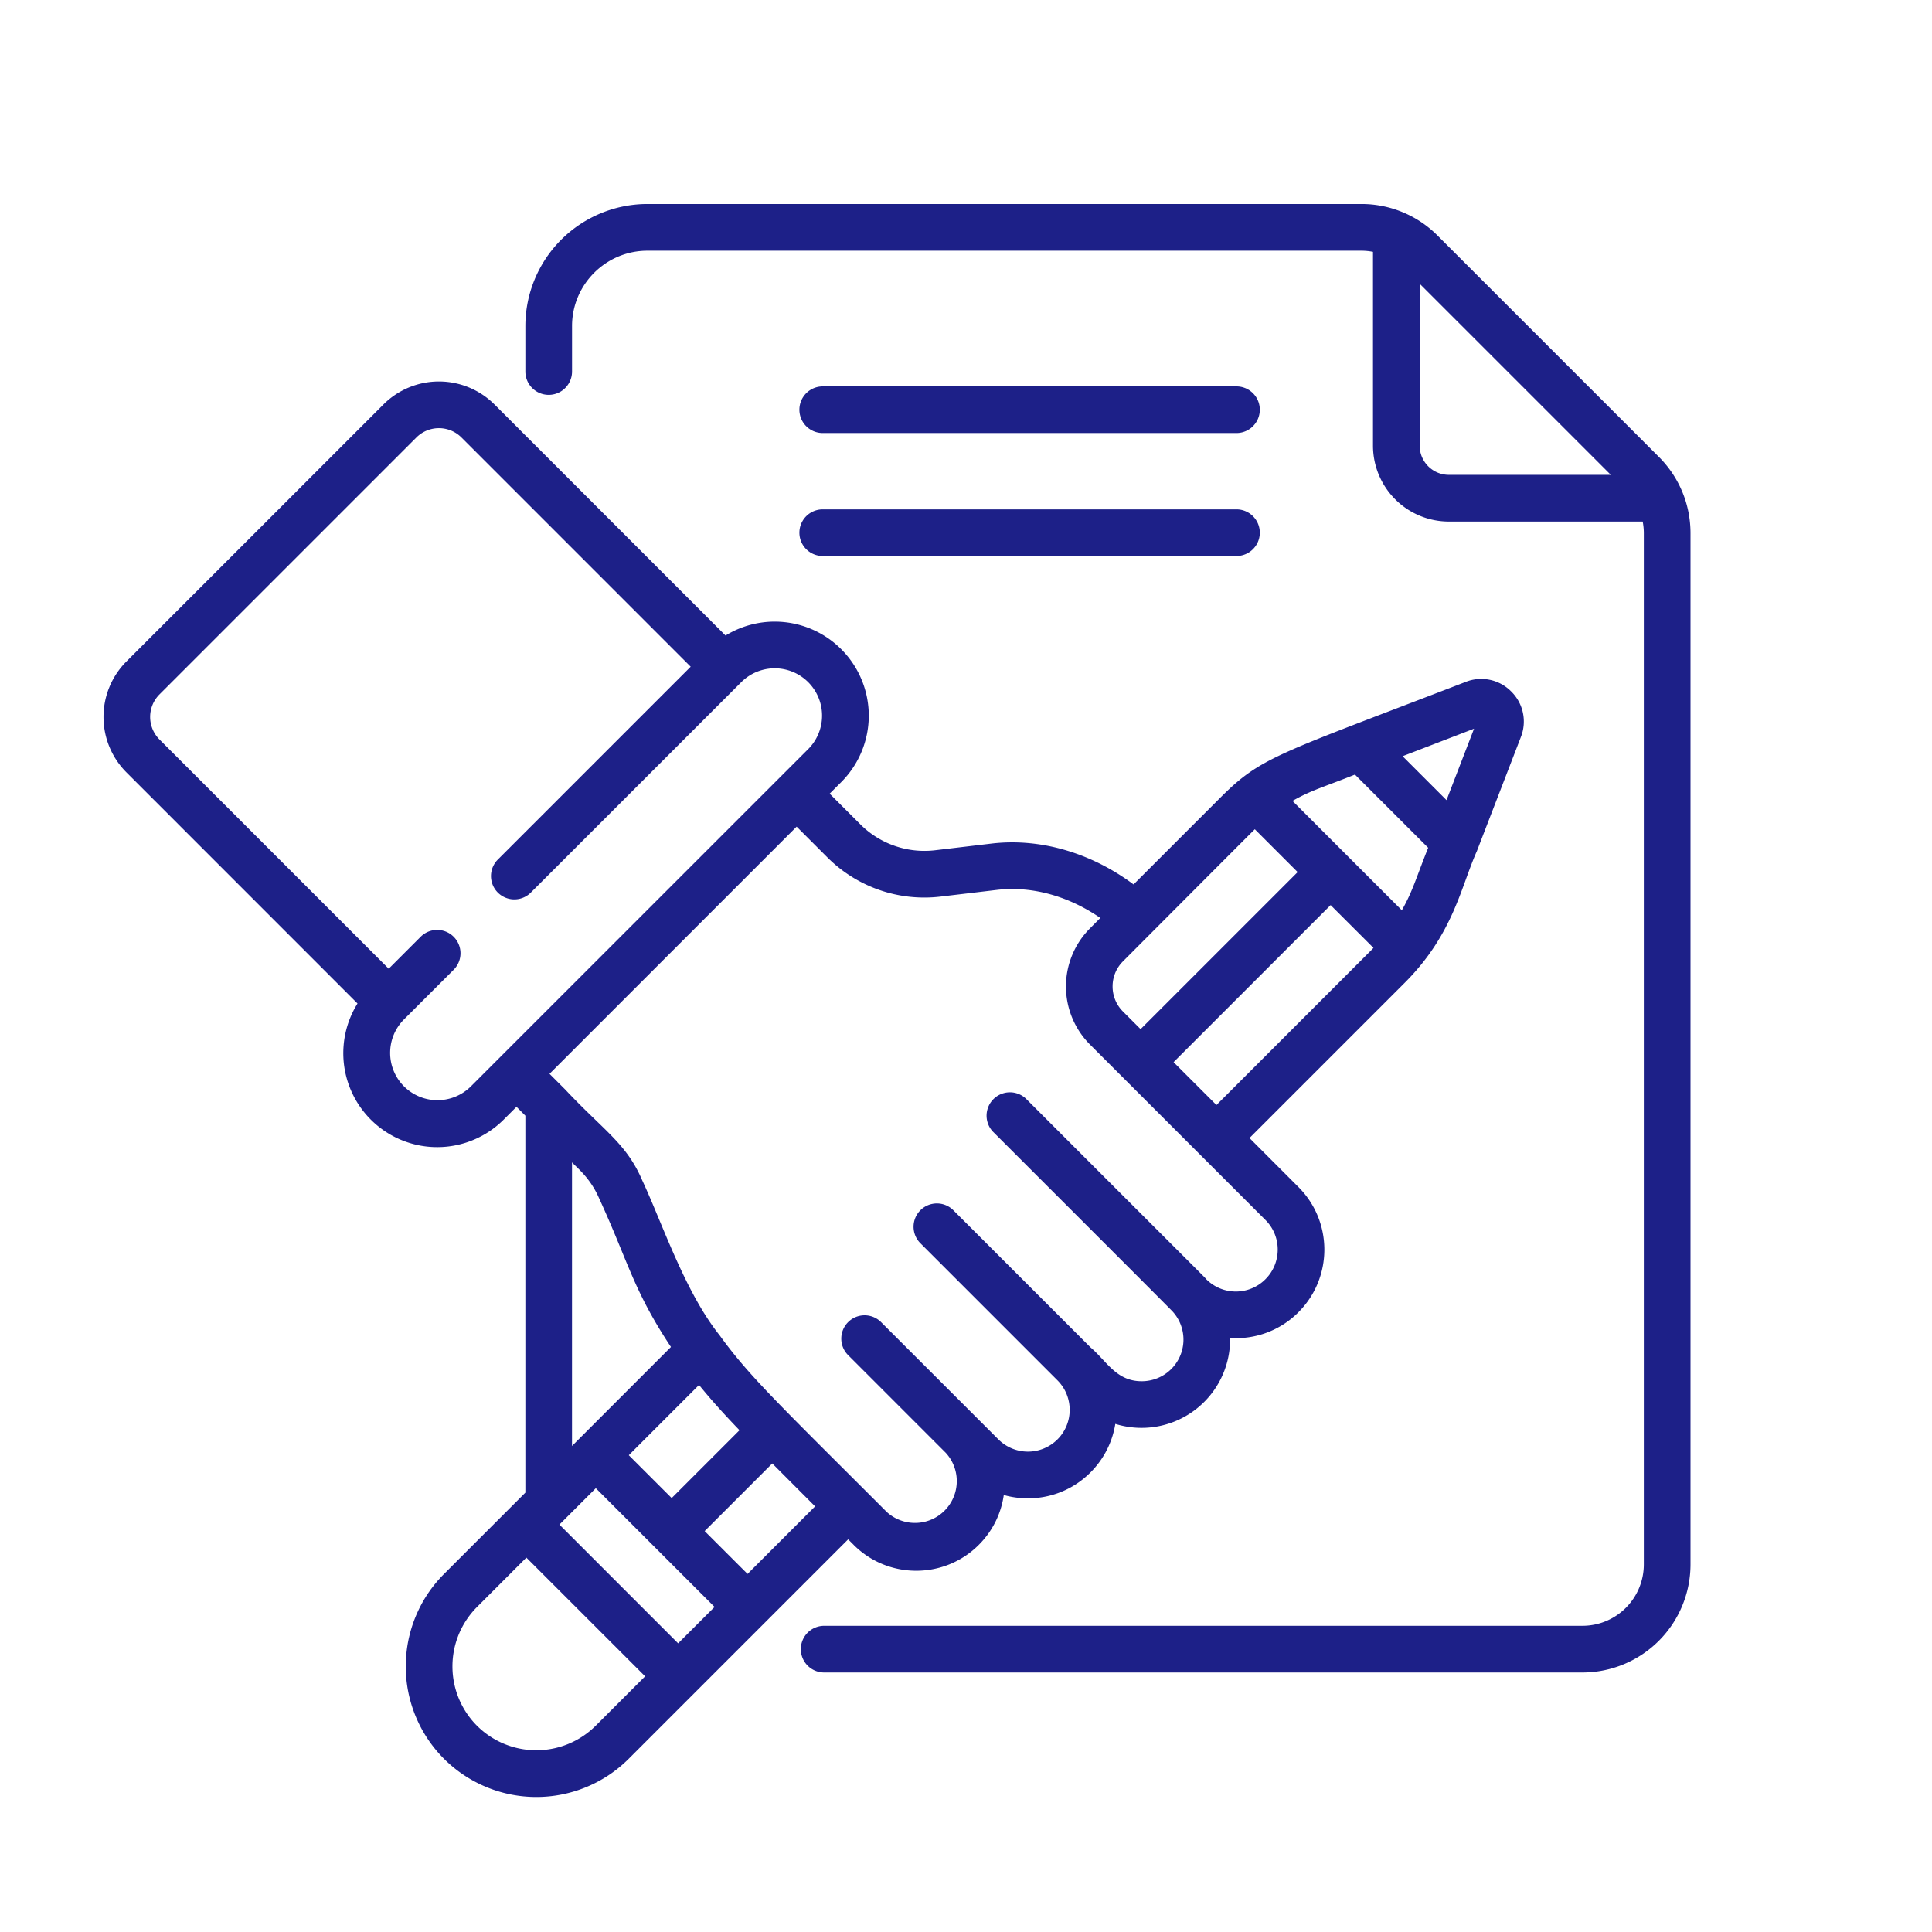 <svg width="56" height="56" viewBox="0 0 56 56" fill="none" xmlns="http://www.w3.org/2000/svg">
    <path d="M23.847 12.552H35.84a.676.676 0 0 0 0-1.352H23.847a.676.676 0 0 0 0 1.352zM23.847 16.116H35.84a.676.676 0 0 0 0-1.352H23.847a.676.676 0 0 0 0 1.352z" fill="#1D2088"/>
    <path d="M48.083 13.243 41.67 6.83a3.111 3.111 0 0 0-2.214-.917H18.765a3.54 3.54 0 0 0-3.537 3.537v1.319a.676.676 0 0 0 1.353 0V9.45c0-1.203.98-2.183 2.184-2.183h20.692c.116 0 .23.011.34.033v5.618a2.2 2.2 0 0 0 2.199 2.199h5.618c.022.11.033.224.033.34v29.89a1.78 1.78 0 0 1-1.778 1.778h-21.98a.676.676 0 1 0 0 1.353h21.98A3.135 3.135 0 0 0 49 45.346V15.457c0-.836-.326-1.623-.917-2.214zm-6.933-.325V8.224l5.54 5.54h-4.694a.847.847 0 0 1-.846-.846z" fill="#1D2088"/>
    <path d="M24.745 44.78c.5.5 1.156.749 1.813.749.656 0 1.313-.25 1.812-.75.397-.396.647-.9.725-1.445.854.24 1.823.035 2.513-.655.387-.387.635-.877.72-1.407a2.566 2.566 0 0 0 3.327-2.49 2.551 2.551 0 0 0 1.982-.747v-.001c1-1 1-2.626 0-3.626l-1.42-1.422 4.5-4.5c1.416-1.416 1.628-2.79 2.095-3.825v-.002l1.272-3.298a1.22 1.22 0 0 0-.28-1.317 1.22 1.22 0 0 0-1.317-.28c-5.527 2.13-5.93 2.172-7.125 3.367l-2.505 2.505c-1.24-.923-2.714-1.352-4.125-1.184l-1.619.192a2.629 2.629 0 0 1-2.182-.756l-.883-.883.335-.335a2.723 2.723 0 0 0 0-3.853 2.724 2.724 0 0 0-3.353-.396l-6.696-6.696a2.277 2.277 0 0 0-3.221 0L3.668 19.17c-.89.89-.89 2.331 0 3.221l6.695 6.696a2.723 2.723 0 0 0 4.244 3.358l.364-.364.257.257v10.927l-2.359 2.359a3.79 3.79 0 0 0 0 5.355 3.79 3.79 0 0 0 5.355 0l6.36-6.36.161.16zm-3.077.841-1.243-1.242 1.96-1.96 1.241 1.244-1.958 1.958zm-2.012 2.012-3.441-3.442 1.055-1.055 3.442 3.442-1.056 1.055zm1.779-6.177-1.966 1.966-1.243-1.242 2.036-2.036c.365.45.754.877 1.173 1.312zM35.26 32.03l-1.243-1.243 4.552-4.552 1.242 1.24-.051.054-4.5 4.5zm7.466-10.908-.798 2.07-1.273-1.273 2.07-.797zm-3.452 1.33 2.122 2.121c-.36.903-.447 1.256-.763 1.812l-3.17-3.17c.555-.316.908-.402 1.811-.763zm-2.902 1.585 1.241 1.241-4.552 4.552-.512-.512c-.4-.4-.4-1.052 0-1.452 0 0 3.688-3.699 3.823-3.83zm-12.397.808a3.975 3.975 0 0 0 3.298 1.142l1.618-.192c1.01-.12 2.075.173 3.003.813l-.301.302a2.383 2.383 0 0 0-.001 3.364l5.09 5.09c.47.47.471 1.235.004 1.708l-.006.006-.007.007a1.21 1.21 0 0 1-1.717-.014c-.05-.064.297.292-5.225-5.232a.677.677 0 0 0-.957.956c1.29 1.29 5.116 5.112 5.212 5.217a1.208 1.208 0 0 1-.894 2.024c-.739 0-1.009-.58-1.484-.982l-3.972-3.972a.676.676 0 1 0-.956.956l3.971 3.972c.472.472.473 1.24 0 1.712a1.212 1.212 0 0 1-1.712 0l-3.398-3.397a.676.676 0 1 0-.956.956l2.828 2.829a1.212 1.212 0 0 1-1.712 1.713c-3.12-3.121-3.98-3.925-4.845-5.122-1.01-1.266-1.657-3.242-2.24-4.487-.463-1.076-1.103-1.43-2.233-2.634l-.455-.455 7.163-7.164.884.884zM11.71 31.488a1.373 1.373 0 0 1 0-1.94l1.44-1.439a.676.676 0 0 0-.957-.956l-.926.926-6.644-6.644a.925.925 0 0 1 0-1.308l7.445-7.445a.924.924 0 0 1 1.309 0l6.643 6.643-5.59 5.59a.676.676 0 1 0 .956.957l6.1-6.099a1.37 1.37 0 1 1 1.94 1.94l-9.776 9.775a1.373 1.373 0 0 1-1.94 0zm4.87 2.203c.137.155.526.439.792 1.057.834 1.812.984 2.651 2.076 4.295l-2.868 2.869V33.69zm.686 16.33a2.437 2.437 0 0 1-3.441 0 2.437 2.437 0 0 1 0-3.44l1.432-1.433 3.442 3.441-1.433 1.433z" fill="#1D2088"/>
</svg>
